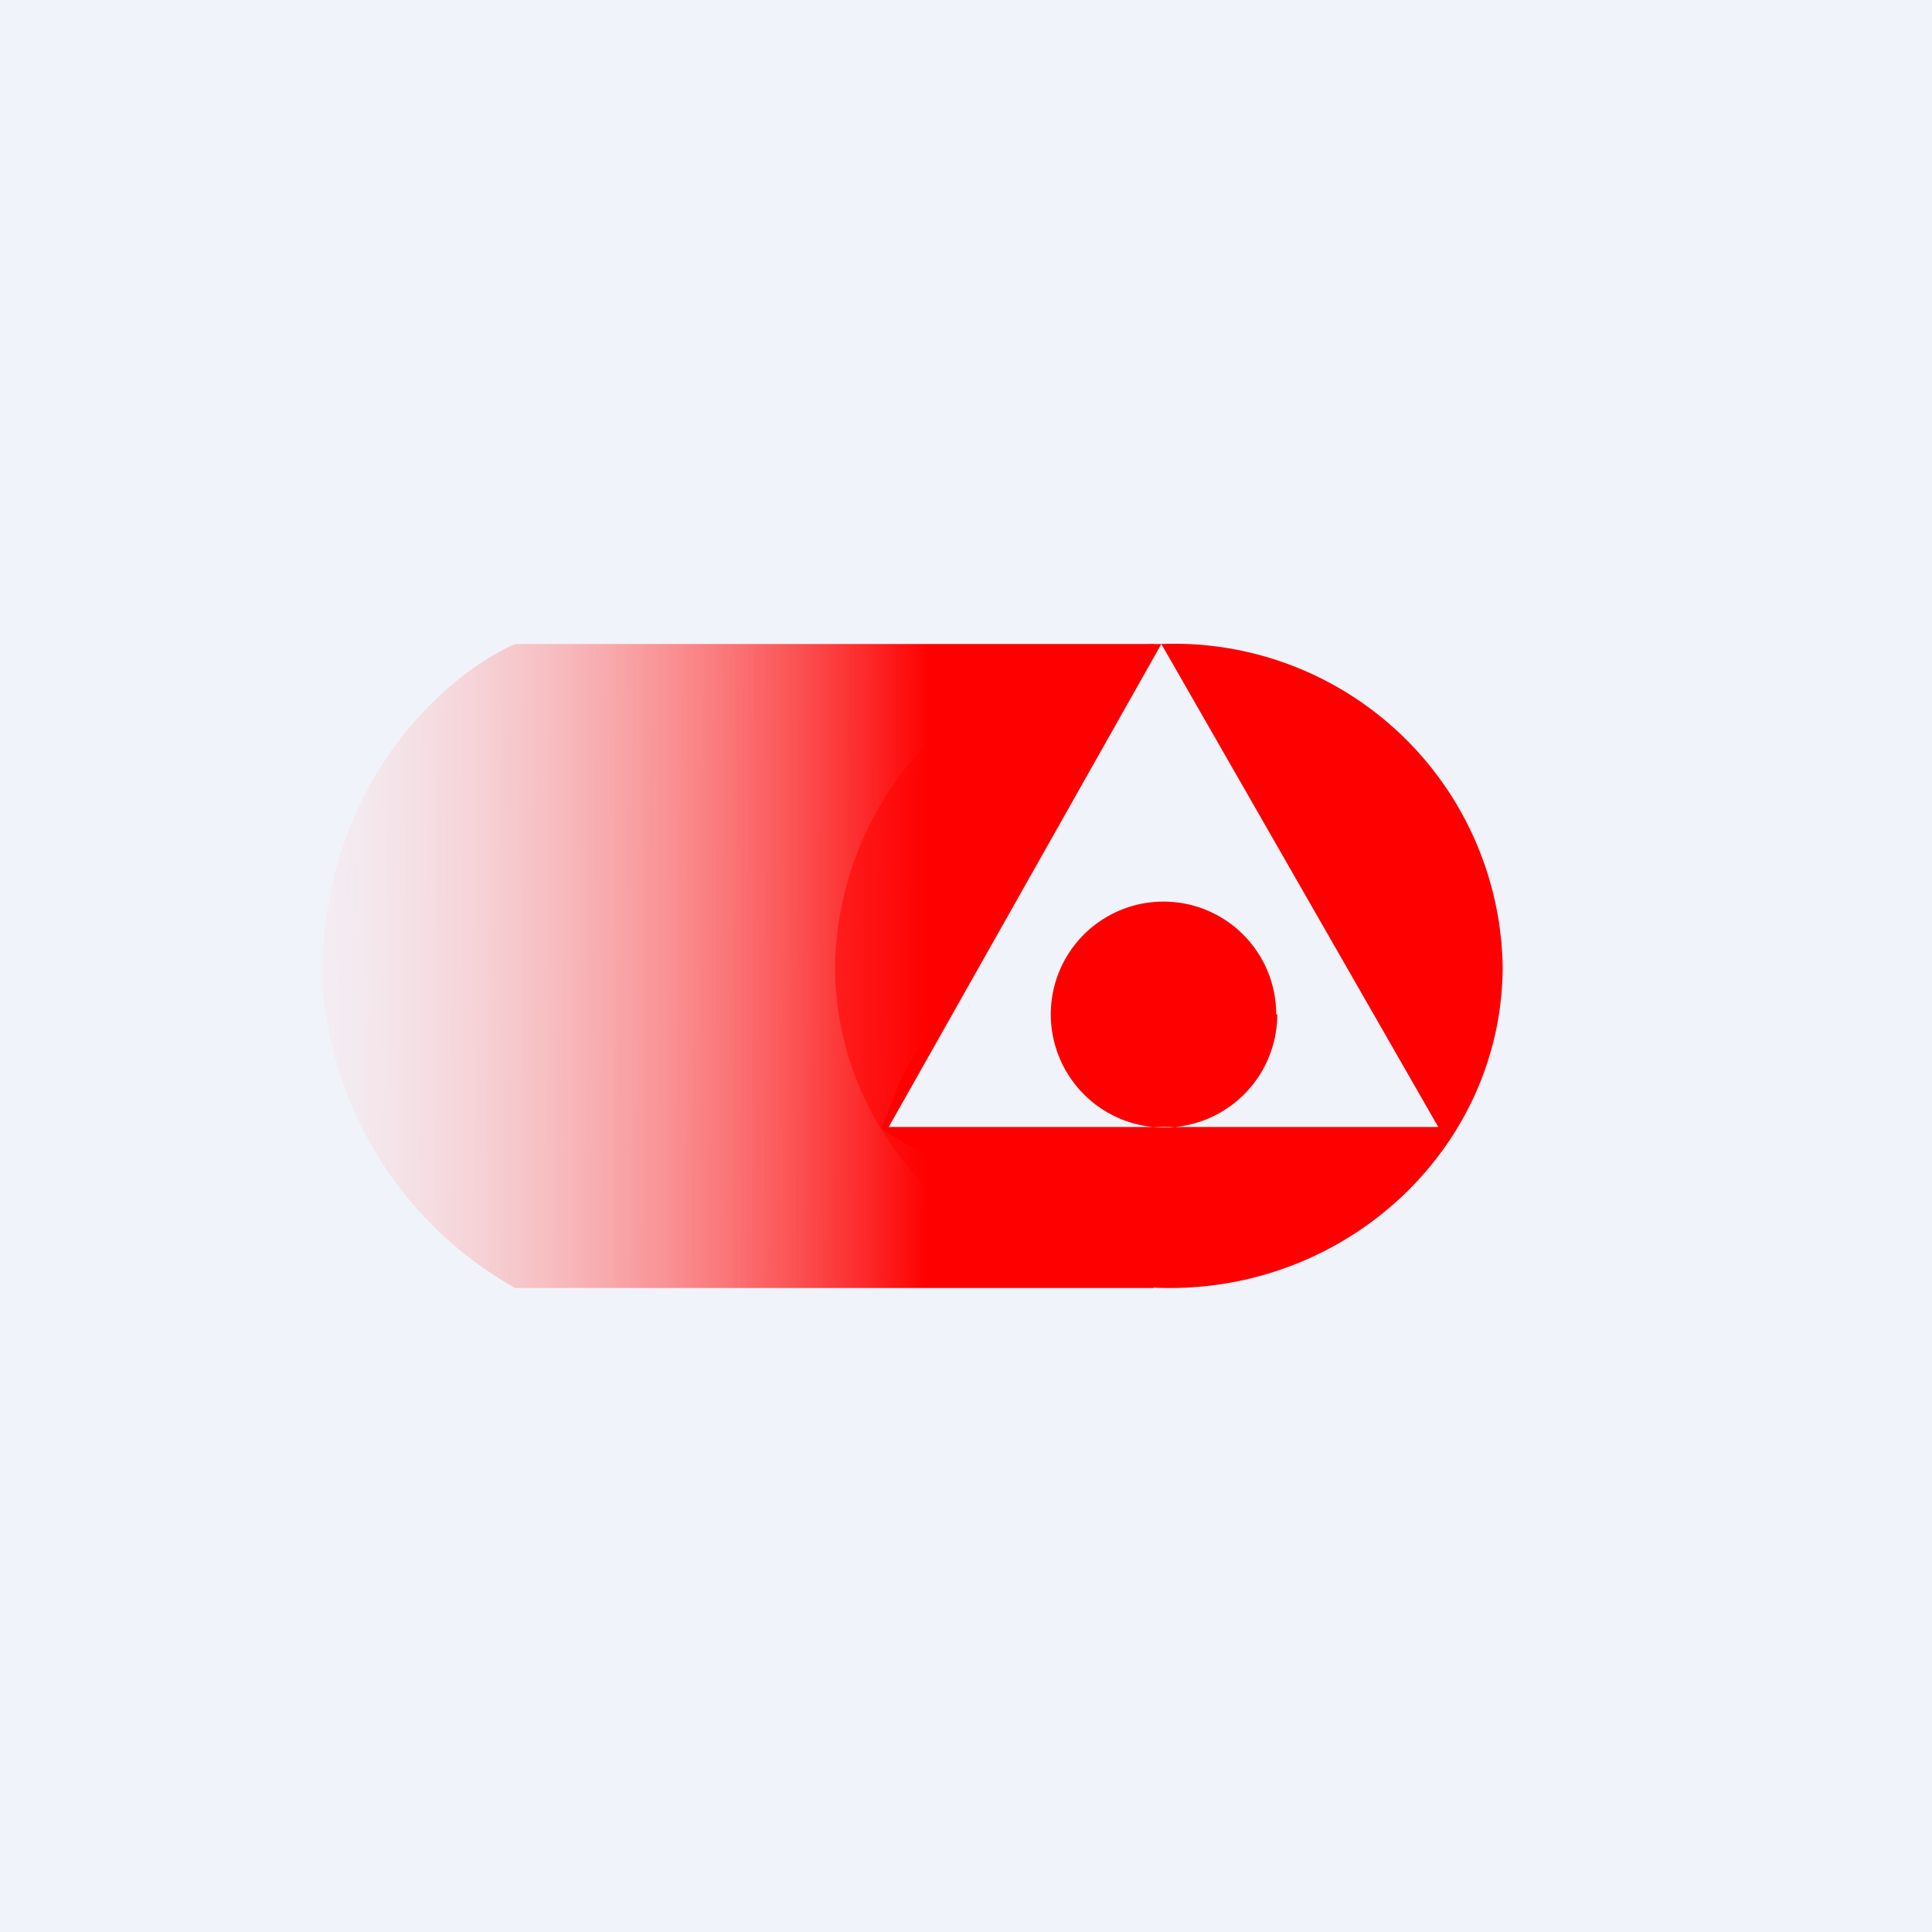 <!-- by TradingView --><svg width="18" height="18" viewBox="0 0 18 18" xmlns="http://www.w3.org/2000/svg"><path fill="#F0F3FA" d="M0 0h18v18H0z"/><path d="M10.9 12c1.7 0 3.1-1.34 3.1-3a3.06 3.06 0 0 0-3.18-3l2.58 4.5H8.28L10.82 6a3.05 3.05 0 0 0-3.04 3c0 1.66 1.4 3 3.11 3Zm1-2.55a1.05 1.05 0 1 1-2.11 0 1.05 1.05 0 0 1 2.1 0Z" fill="#FE0000"/><path d="M3 9.12C3 7.25 4.2 6.26 4.8 6h5.95L8.4 10.04l-.19.48L10.75 12H4.8A3.54 3.54 0 0 1 3 9.12Z" fill="url(#ak22gweuo)"/><defs><linearGradient id="ak22gweuo" x1="8.65" y1="8.14" x2="1.83" y2="8.12" gradientUnits="userSpaceOnUse"><stop stop-color="#FE0000"/><stop offset="1" stop-color="#fff" stop-opacity="0"/></linearGradient></defs></svg>